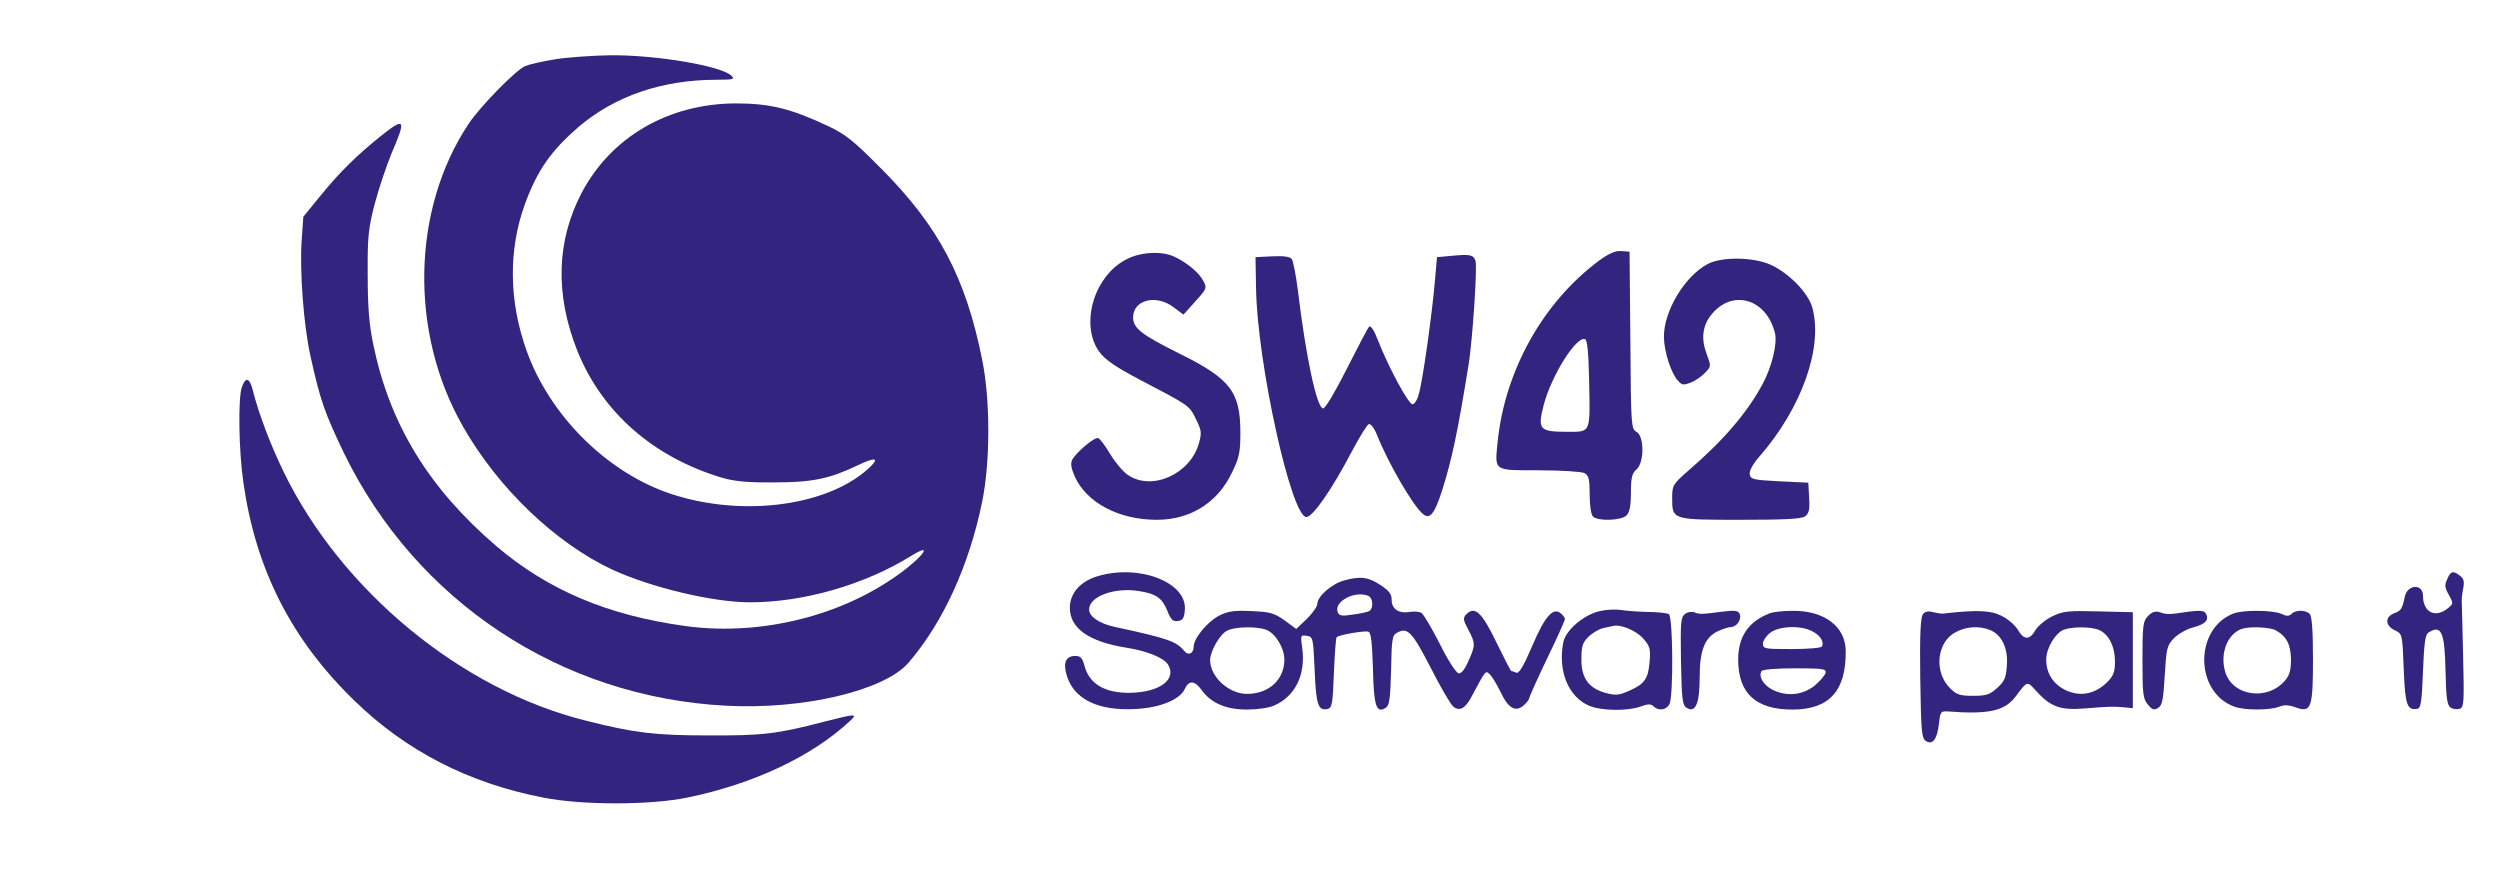 <svg version="1.0" xmlns="http://www.w3.org/2000/svg"
 width="909pt" height="321pt" viewBox="0 0 909 321"
 preserveAspectRatio="xMidYMid meet">
<g transform="translate(0,321) scale(0.1,-0.1)"
fill="#33247f" stroke="none">
<path d="M2022 2995 c-46 -7 -97 -19 -112 -25 -34 -14 -163 -146 -206 -210
-207 -311 -216 -759 -21 -1100 127 -224 336 -424 543 -521 141 -65 366 -119
501 -119 195 0 418 64 588 170 91 56 28 -19 -73 -86 -211 -142 -494 -206 -752
-170 -282 39 -498 131 -685 290 -246 211 -387 442 -447 730 -16 76 -21 139
-21 256 -1 136 2 168 25 257 15 57 43 140 62 186 54 125 49 133 -41 61 -87
-70 -148 -130 -218 -216 l-62 -76 -6 -84 c-8 -111 7 -312 32 -423 35 -160 52
-207 121 -351 262 -540 789 -889 1390 -920 282 -15 576 55 664 157 126 147
220 354 267 584 30 145 30 372 0 518 -60 299 -159 485 -366 693 -102 103 -131
126 -195 156 -136 64 -212 82 -335 82 -245 -1 -453 -122 -560 -325 -92 -176
-97 -370 -16 -574 90 -224 276 -387 526 -462 45 -13 93 -18 190 -17 138 0 200
13 299 60 72 35 88 30 41 -12 -157 -140 -477 -176 -735 -83 -224 82 -423 284
-505 513 -65 181 -67 368 -6 535 45 122 94 192 194 279 133 113 304 172 504
172 60 0 66 2 52 15 -35 35 -275 76 -441 74 -62 -1 -151 -7 -196 -14z"/>
<path d="M5815 2263 c-205 -152 -344 -401 -370 -663 -10 -104 -16 -100 152
-100 80 0 153 -5 164 -10 16 -9 19 -22 19 -78 0 -40 5 -73 12 -80 18 -18 103
-15 122 4 11 11 16 35 16 82 0 55 4 71 20 85 29 24 29 122 0 137 -19 10 -20
23 -22 333 l-3 322 -30 2 c-21 2 -44 -8 -80 -34z m-37 -434 c4 -198 8 -189
-82 -189 -99 0 -106 9 -83 98 28 106 118 250 150 239 8 -2 13 -45 15 -148z"/>
<path d="M4090 2264 c-106 -58 -157 -212 -105 -314 21 -40 54 -65 160 -121
180 -94 179 -93 203 -142 20 -40 22 -50 12 -86 -30 -114 -171 -178 -259 -118
-18 12 -47 47 -65 77 -17 29 -37 55 -43 57 -13 5 -79 -51 -94 -78 -7 -14 -5
-30 9 -62 43 -95 160 -157 298 -157 123 0 223 63 275 175 25 51 29 73 29 141
0 150 -36 197 -225 290 -136 68 -165 91 -165 130 0 64 84 85 147 37 l36 -27
43 48 c42 46 43 49 29 75 -15 30 -63 69 -108 89 -48 21 -127 15 -177 -14z"/>
<path d="M5280 2280 l-55 -5 -8 -90 c-10 -117 -44 -360 -58 -407 -5 -21 -16
-38 -23 -38 -15 0 -87 134 -126 233 -13 35 -26 55 -32 49 -5 -5 -41 -74 -81
-153 -43 -85 -78 -144 -86 -144 -23 0 -63 188 -92 430 -7 55 -17 106 -22 113
-7 9 -30 12 -71 10 l-61 -3 2 -114 c4 -268 128 -831 183 -831 23 0 92 99 165
238 28 53 56 98 62 100 7 2 20 -15 30 -40 40 -101 131 -258 167 -287 25 -21
42 0 70 87 35 112 55 204 96 457 14 88 32 354 25 376 -7 23 -20 25 -85 19z"/>
<path d="M6209 2250 c-83 -44 -159 -170 -159 -264 0 -52 26 -134 51 -160 15
-17 21 -17 47 -7 17 7 40 23 52 36 22 23 22 24 5 69 -20 53 -15 101 16 140 76
97 202 61 233 -66 9 -38 -12 -123 -45 -184 -55 -103 -142 -205 -270 -315 -57
-50 -59 -54 -59 -100 0 -79 -1 -79 249 -79 161 0 222 3 235 13 13 10 17 24 14
67 l-3 55 -105 5 c-96 5 -105 7 -108 26 -2 12 12 38 36 65 152 174 231 395
192 539 -15 58 -96 138 -166 163 -66 23 -168 22 -215 -3z"/>
<path d="M880 1804 c-15 -37 -12 -234 5 -349 45 -316 175 -571 404 -793 188
-183 417 -300 686 -352 141 -28 389 -28 524 0 239 49 453 149 592 279 29 27
20 26 -94 -3 -172 -45 -225 -51 -422 -50 -194 0 -268 9 -446 54 -451 112 -888
472 -1098 905 -48 99 -90 210 -111 293 -12 48 -26 54 -40 16z"/>
<path d="M3988 1114 c-61 -19 -98 -62 -98 -114 0 -74 68 -123 205 -145 73 -11
135 -36 151 -60 35 -54 -28 -102 -135 -104 -93 -2 -151 32 -168 99 -7 27 -14
35 -33 35 -36 0 -46 -26 -30 -75 27 -83 114 -125 247 -118 90 4 163 34 181 73
15 33 36 31 62 -5 33 -46 88 -70 163 -70 36 0 80 6 98 14 78 33 117 112 104
209 -7 47 -6 49 16 45 23 -3 24 -6 29 -125 5 -125 13 -148 46 -141 17 3 20 17
24 130 3 69 7 128 10 131 9 9 103 25 116 20 9 -3 13 -41 16 -133 3 -137 12
-165 46 -144 14 9 17 31 20 137 2 115 4 128 23 137 37 20 54 2 120 -126 35
-69 72 -133 82 -142 22 -20 45 -9 67 34 53 99 51 96 66 83 8 -7 26 -36 40 -65
28 -60 55 -75 85 -48 10 9 19 21 19 25 0 4 29 69 65 144 36 74 65 139 65 144
0 5 -7 14 -15 21 -28 23 -58 -11 -104 -119 -32 -75 -48 -101 -58 -97 -8 4 -16
6 -18 6 -2 0 -26 47 -54 104 -53 110 -78 133 -109 103 -13 -14 -13 -20 7 -57
26 -50 26 -56 0 -114 -14 -32 -26 -46 -36 -44 -9 2 -40 50 -68 107 -29 57 -59
107 -66 112 -8 5 -27 7 -42 4 -41 -7 -67 10 -67 44 0 21 -9 33 -41 54 -44 29
-73 33 -133 16 -44 -12 -96 -58 -96 -84 0 -10 -17 -34 -38 -55 l-39 -37 -42
31 c-38 27 -53 31 -120 34 -64 3 -85 0 -119 -17 -42 -22 -92 -82 -92 -113 0
-24 -19 -33 -33 -16 -30 36 -57 46 -256 89 -54 12 -91 37 -91 63 0 47 91 81
180 67 64 -10 85 -25 104 -71 13 -33 21 -41 39 -38 17 2 23 10 25 40 9 101
-168 169 -320 122z m986 -70 c20 -8 21 -50 2 -57 -7 -3 -34 -9 -60 -12 -37 -6
-47 -4 -52 9 -15 38 60 79 110 60z m-370 -124 c33 -12 66 -66 66 -108 0 -73
-56 -125 -136 -125 -66 0 -134 62 -134 123 0 32 36 95 62 107 29 15 109 16
142 3z"/>
<path d="M8898 1104 c-10 -22 -9 -31 6 -57 17 -31 17 -32 -4 -49 -46 -37 -90
-14 -90 46 0 44 -56 42 -66 -3 -10 -46 -13 -51 -39 -61 -34 -13 -33 -45 3 -62
27 -13 27 -13 32 -141 5 -131 12 -151 50 -144 12 2 16 27 20 135 4 103 8 135
20 142 47 30 59 2 62 -140 2 -100 6 -125 19 -133 9 -6 24 -7 33 -4 15 6 16 25
12 189 -2 101 -5 190 -5 198 -1 8 1 30 5 49 5 27 3 37 -12 48 -25 19 -33 17
-46 -13z"/>
<path d="M5821 989 c-60 -12 -128 -69 -137 -115 -20 -105 19 -198 94 -230 45
-19 139 -20 187 -3 27 10 38 10 47 1 18 -18 46 -14 58 7 15 29 13 318 -2 328
-7 4 -42 8 -78 8 -36 1 -78 4 -95 7 -16 3 -50 2 -74 -3z m153 -100 c25 -28 28
-37 24 -85 -5 -62 -18 -81 -75 -106 -36 -16 -49 -17 -83 -8 -63 17 -90 53 -90
122 0 48 4 61 25 82 14 14 38 28 53 32 15 3 32 7 37 8 27 7 83 -16 109 -45z"/>
<path d="M6127 978 c-16 -12 -17 -30 -15 -172 3 -141 5 -160 21 -170 32 -19
47 16 47 111 0 98 18 145 66 168 17 8 39 15 47 15 21 0 40 27 33 46 -5 14 -15
16 -64 10 -75 -10 -84 -10 -102 -2 -9 3 -23 1 -33 -6z"/>
<path d="M6432 979 c-75 -30 -112 -84 -112 -167 0 -123 64 -182 197 -182 134
0 196 68 194 214 -1 88 -78 146 -192 145 -35 0 -75 -4 -87 -10z m157 -64 c30
-15 45 -40 35 -56 -3 -5 -52 -9 -110 -9 -96 0 -104 1 -104 19 0 11 12 29 26
40 32 25 111 28 153 6z m49 -151 c-2 -9 -20 -30 -40 -47 -44 -35 -103 -41
-155 -14 -32 17 -50 48 -38 67 4 6 55 10 121 10 102 0 115 -2 112 -16z"/>
<path d="M6992 977 c-9 -11 -12 -75 -10 -232 3 -193 5 -219 20 -229 25 -16 41
5 48 62 5 45 6 47 35 45 147 -11 205 2 245 56 42 56 40 56 74 18 52 -57 87
-70 175 -63 87 7 105 8 146 4 l30 -3 0 175 0 174 -124 3 c-111 3 -129 1 -169
-18 -25 -12 -52 -35 -61 -50 -21 -37 -42 -37 -64 1 -10 17 -37 40 -60 51 -39
20 -89 22 -212 8 -5 -1 -22 2 -36 5 -17 5 -29 3 -37 -7z m242 -57 c43 -16 68
-66 63 -129 -3 -46 -9 -59 -36 -83 -26 -24 -40 -28 -87 -28 -48 0 -60 4 -84
28 -59 59 -48 167 20 203 38 21 85 24 124 9z m399 -1 c35 -16 57 -60 57 -114
0 -38 -5 -52 -28 -75 -43 -43 -96 -54 -148 -31 -48 22 -74 62 -74 113 0 40 32
95 63 108 31 12 102 12 130 -1z"/>
<path d="M7811 971 c-19 -19 -21 -33 -21 -160 0 -122 2 -142 19 -162 16 -20
23 -22 38 -13 15 9 19 30 24 118 6 99 8 109 34 136 15 15 46 33 70 39 44 11
59 28 45 51 -6 10 -22 11 -62 6 -72 -11 -80 -11 -105 -2 -16 5 -28 1 -42 -13z"/>
<path d="M8120 979 c-142 -56 -140 -285 3 -338 36 -14 128 -14 163 -1 19 8 36
7 61 -2 57 -21 63 -2 63 177 0 104 -4 155 -12 163 -15 15 -51 15 -66 0 -9 -9
-18 -9 -37 0 -31 14 -140 15 -175 1z m153 -60 c41 -22 56 -52 57 -106 0 -40
-5 -58 -22 -78 -66 -76 -194 -55 -218 35 -18 66 9 134 60 153 27 10 101 7 123
-4z"/>
</g>
</svg>
